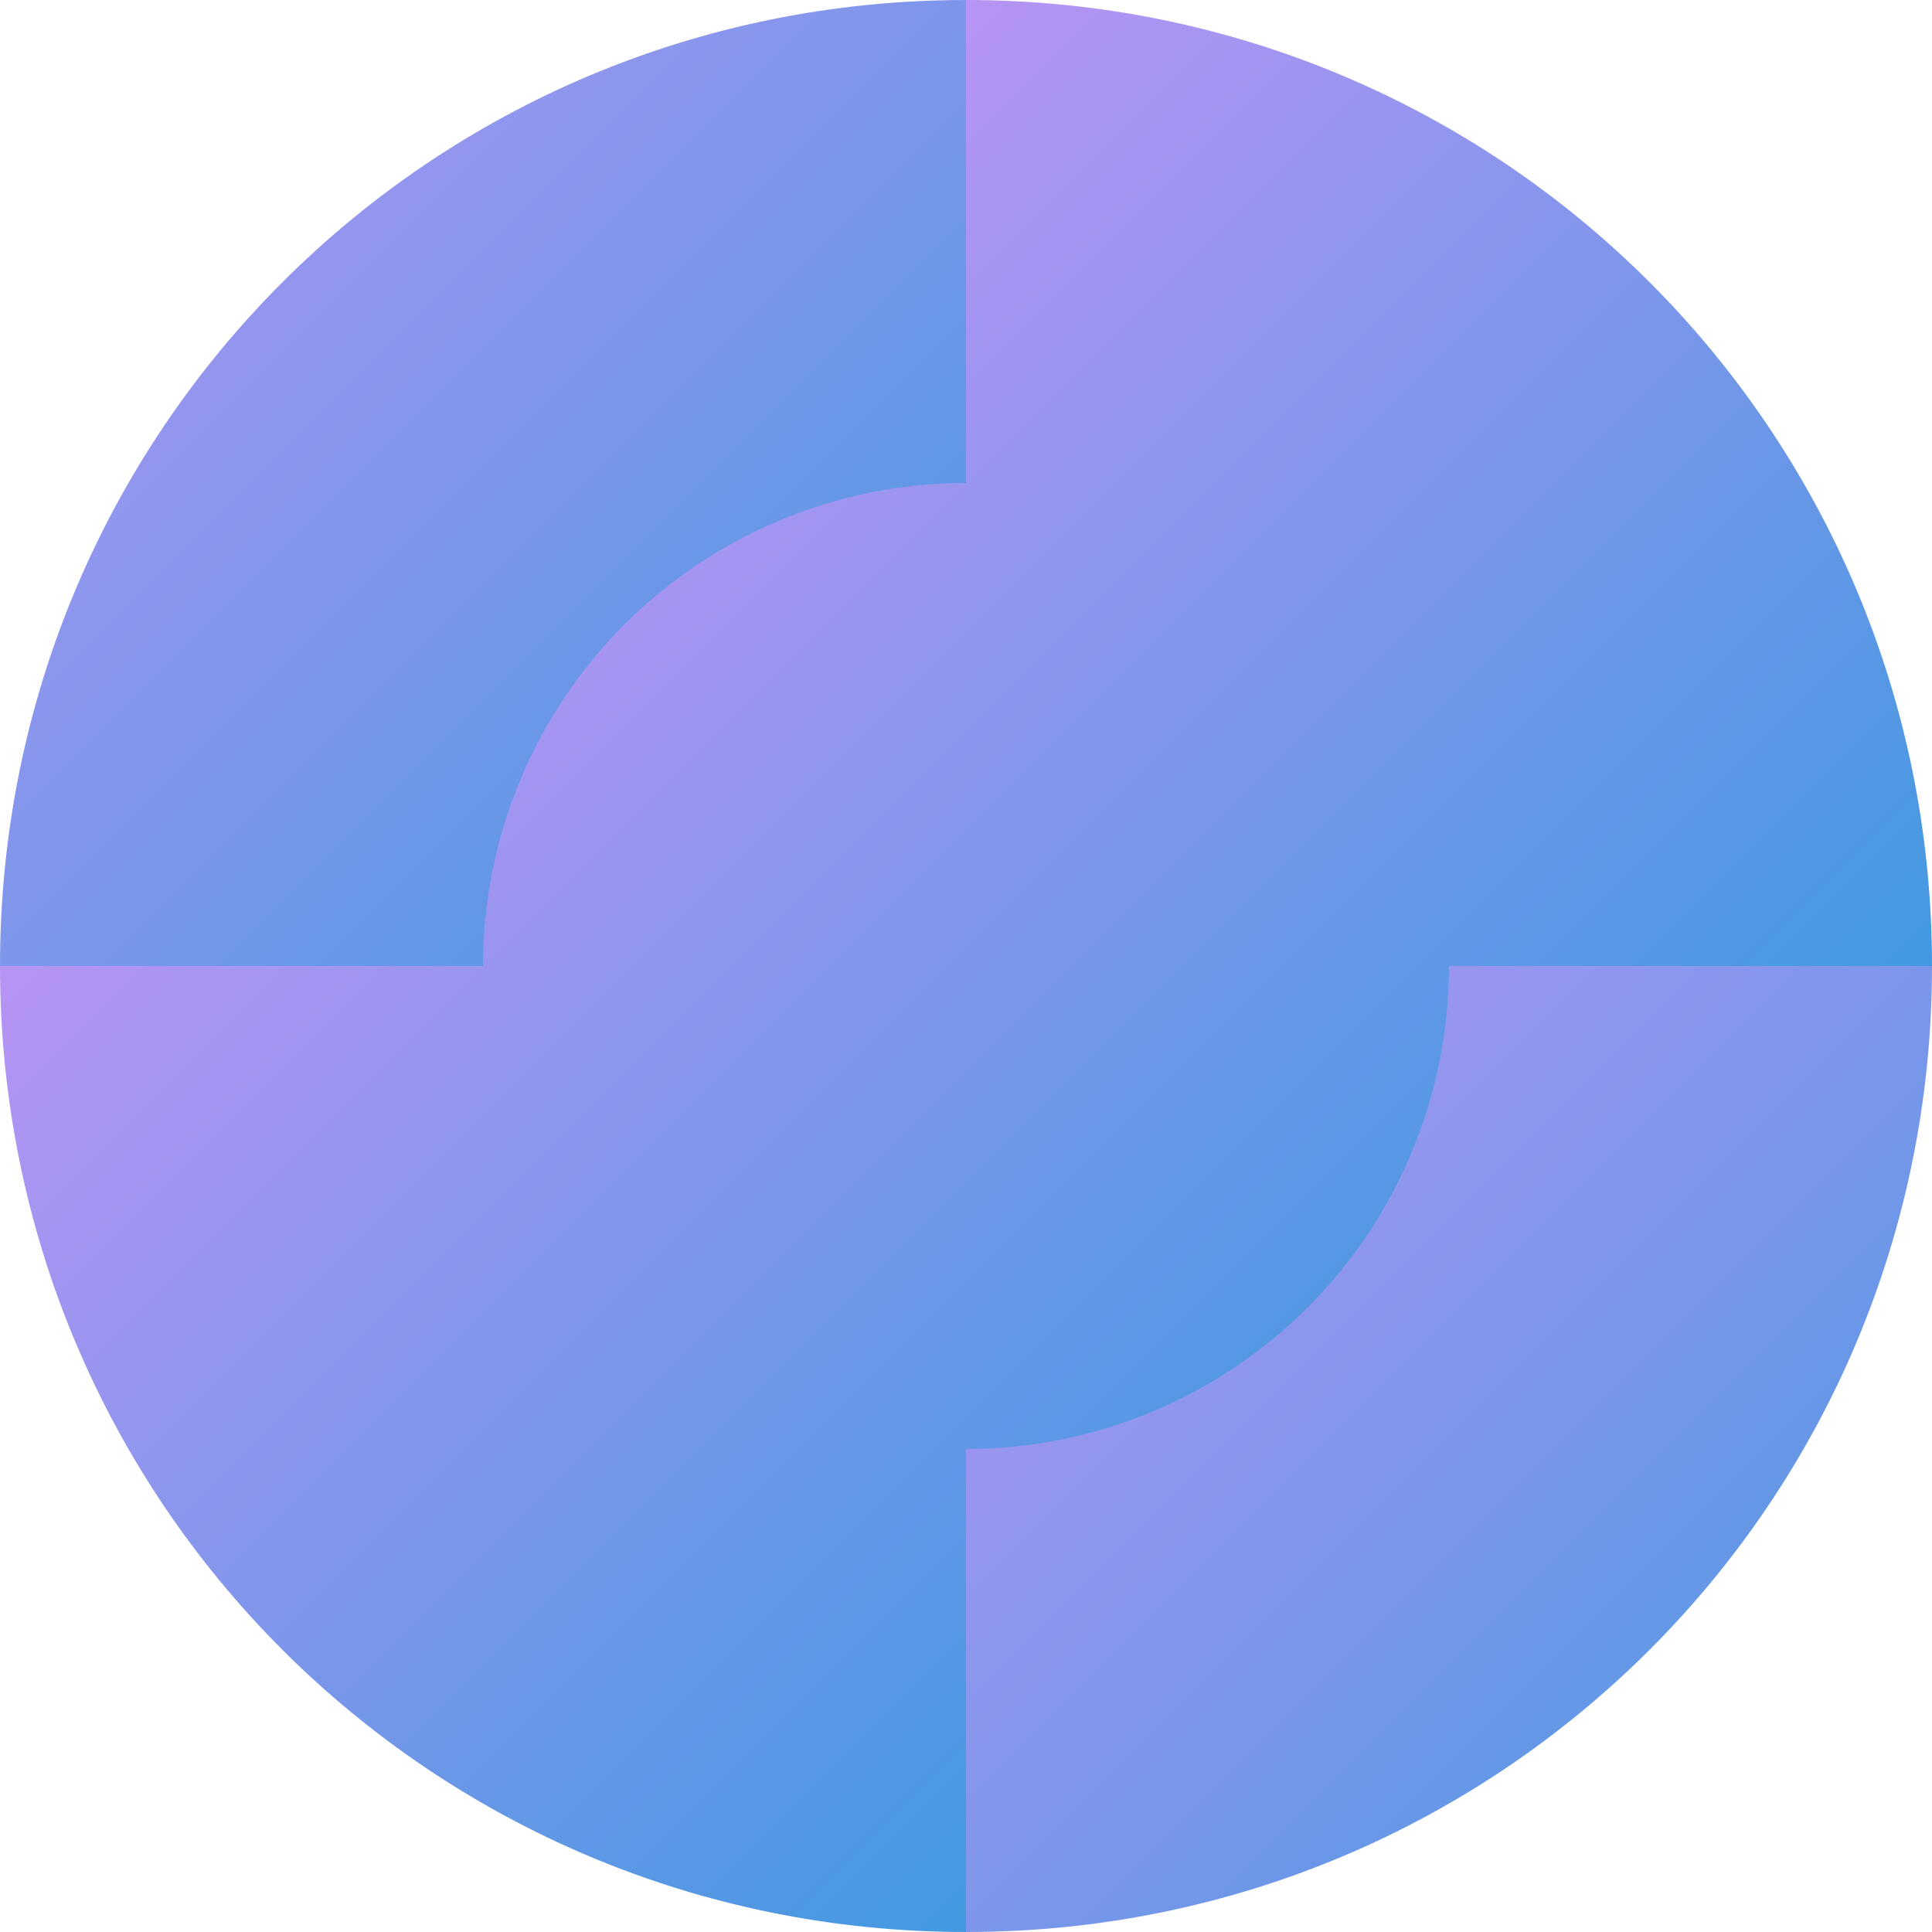 <svg xmlns="http://www.w3.org/2000/svg" width="16" height="16" version="1"><defs>
<linearGradient id="ucPurpleBlue" x1="0%" y1="0%" x2="100%" y2="100%">
  <stop offset="0%" style="stop-color:#B794F4;stop-opacity:1"/>
  <stop offset="100%" style="stop-color:#4299E1;stop-opacity:1"/>
</linearGradient>
</defs>
 <path fill="url(#ucPurpleBlue)" d="m8 4e-8c-4.432 0-8 3.568-8 8h8z"/>
 <path fill="url(#ucPurpleBlue)" d="m8 4e-8c4.432 0 8 3.568 8 8h-8z"/>
 <path fill="url(#ucPurpleBlue)" d="m8 16c4.432 0 8-3.568 8-8h-8z"/>
 <path fill="url(#ucPurpleBlue)" d="m8 16c-4.432 0-8-3.568-8-8h8z"/>
 <circle fill="url(#ucPurpleBlue)" cx="8" cy="8" r="4"/>
</svg>
